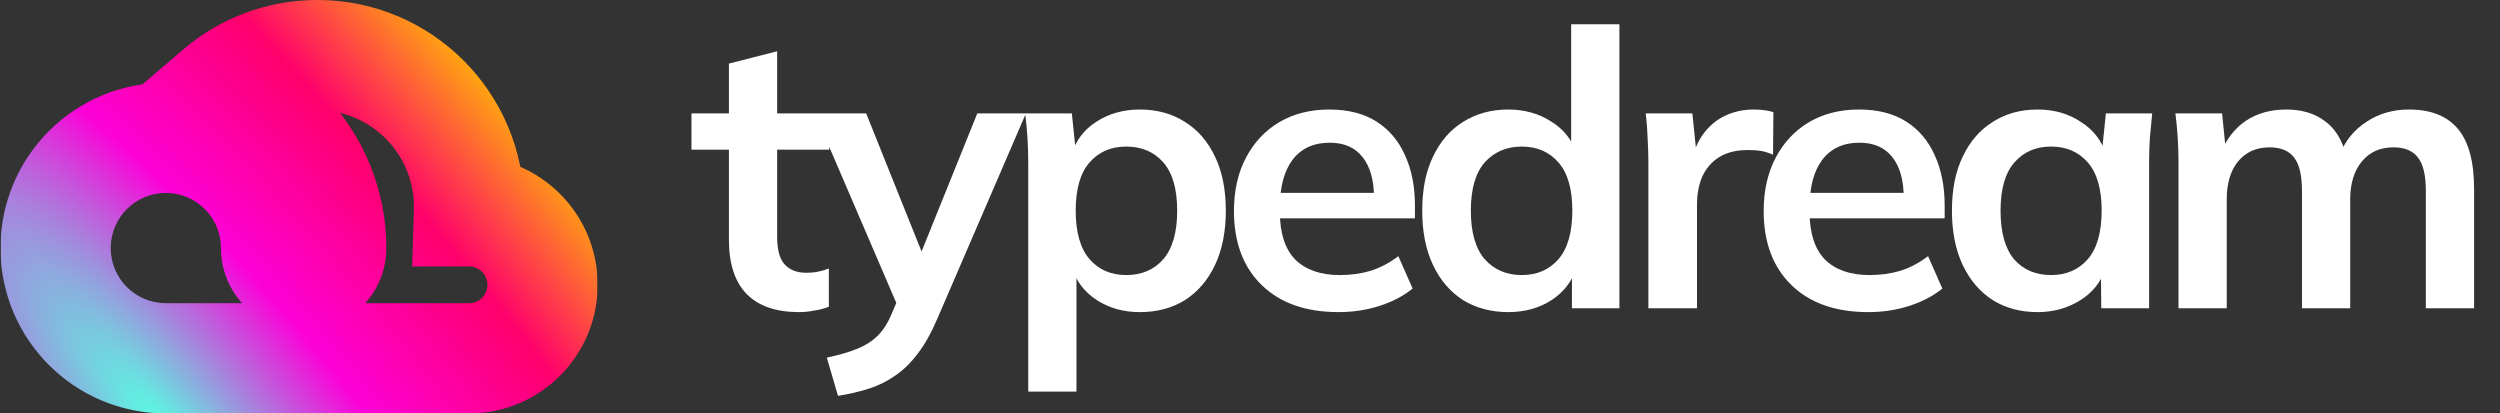 <svg width="2721" height="450" viewBox="0 0 2721 450" fill="none" xmlns="http://www.w3.org/2000/svg">
<rect x="0" y="0" width="2721" height="450" fill="#333333" stroke="none"/>
<g clip-path="url(#clip0_366_350)">
<mask id="path-1-outside-1_366_350" maskUnits="userSpaceOnUse" x="0.5" y="0" width="650" height="450" fill="black">
<rect fill="white" x="0.5" width="650" height="450"/>
<path fill-rule="evenodd" clip-rule="evenodd" d="M180.5 390C114.226 390 60.5 336.274 60.5 270C60.5 203.726 114.226 150 180.5 150C246.774 150 300.5 203.726 300.5 270C300.5 286.569 313.931 300 330.5 300C347.069 300 360.5 286.569 360.5 270C360.5 222.261 341.536 176.477 307.779 142.721C288.063 123.004 264.243 108.334 238.327 99.541C267.159 74.888 304.591 60 345.5 60C436.627 60 510.5 133.873 510.5 225C510.5 226.673 510.475 228.339 510.426 230L510.5 230C554.683 230 590.5 265.817 590.5 310C590.5 354.183 554.683 390 510.5 390C510.467 390 510.433 390 510.4 390L345.5 390L180.5 390Z"/>
</mask>
<path d="M180.5 390L180.5 330H180.5V390ZM60.5 270L120.5 270V270H60.5ZM307.779 142.721L350.206 100.294L350.206 100.294L307.779 142.721ZM238.327 99.541L199.334 53.939L119.178 122.477L219.05 156.36L238.327 99.541ZM510.426 230L450.452 228.215L448.612 290.026L510.45 290L510.426 230ZM510.5 230V170H510.488L510.475 170L510.5 230ZM510.4 390L510.4 450H510.4V390ZM345.5 390L345.5 330L345.5 390ZM180.5 330C147.363 330 120.5 303.137 120.5 270L0.5 270C0.5 369.411 81.089 450 180.5 450V330ZM120.5 270C120.5 236.863 147.363 210 180.5 210V90C81.089 90 0.5 170.589 0.5 270H120.5ZM180.5 210C213.637 210 240.5 236.863 240.5 270H360.5C360.5 170.589 279.911 90 180.5 90V210ZM240.5 270C240.5 319.706 280.794 360 330.5 360V240C347.069 240 360.5 253.431 360.5 270H240.5ZM330.5 360C380.206 360 420.5 319.706 420.5 270H300.5C300.5 253.431 313.931 240 330.5 240V360ZM420.5 270C420.5 206.348 395.214 145.303 350.206 100.294L265.353 185.147C287.857 207.652 300.5 238.174 300.5 270H420.5ZM350.206 100.294C323.916 74.005 292.153 54.444 257.603 42.722L219.05 156.36C236.332 162.224 252.209 172.003 265.353 185.147L350.206 100.294ZM277.319 145.144C295.695 129.431 319.42 120 345.5 120V0C289.762 0 238.622 20.345 199.334 53.939L277.319 145.144ZM345.5 120C403.49 120 450.5 167.01 450.5 225H570.5C570.5 100.736 469.764 0 345.5 0V120ZM450.5 225C450.5 226.078 450.484 227.149 450.452 228.215L570.399 231.786C570.466 229.529 570.5 227.267 570.5 225H450.5ZM510.45 290L510.525 290L510.475 170L510.401 170L510.45 290ZM510.5 290C521.546 290 530.5 298.954 530.5 310H650.5C650.5 232.68 587.82 170 510.5 170V290ZM530.5 310C530.5 321.046 521.546 330 510.5 330V450C587.82 450 650.5 387.32 650.5 310H530.5ZM510.5 330C510.51 330 510.516 330 510.516 330C510.517 330 510.516 330 510.514 330C510.512 330 510.509 330 510.505 330C510.498 330 510.483 330 510.466 330C510.449 330 510.426 330 510.4 330V450C510.39 450 510.384 450 510.384 450C510.383 450 510.384 450 510.386 450C510.388 450 510.391 450 510.395 450C510.402 450 510.417 450 510.434 450C510.451 450 510.474 450 510.5 450V330ZM510.4 330L345.5 330L345.5 450L510.4 450L510.4 330ZM345.5 330L180.5 330L180.5 450L345.5 450L345.5 330Z" fill="url(#paint0_radial_366_350)" mask="url(#path-1-outside-1_366_350)"/>
</g>
<path d="M869.78 339.7C844.58 339.7 825.54 333.12 812.66 319.96C799.78 306.8 793.34 287.06 793.34 260.74V162.88H752.6V123.4H793.34V69.22L845.84 55.78V123.4H902.54V162.88H845.84V257.38C845.84 271.94 848.64 282.16 854.24 288.04C859.84 293.92 867.54 296.86 877.34 296.86C882.66 296.86 887.14 296.44 890.78 295.6C894.7 294.76 898.48 293.64 902.12 292.24V333.82C897.36 335.78 892.04 337.18 886.16 338.02C880.56 339.14 875.1 339.7 869.78 339.7ZM912.082 430.84L899.902 389.26C913.062 386.46 924.122 383.24 933.082 379.6C942.042 375.96 949.462 371.2 955.342 365.32C961.222 359.44 966.122 351.88 970.042 342.64L980.542 317.86L979.282 338.44L886.882 123.4H942.742L1009.1 288.88H996.922L1063.7 123.4H1116.62L1020.02 347.26C1013.58 362.38 1006.58 374.84 999.022 384.64C991.462 394.72 983.342 402.7 974.662 408.58C965.982 414.74 956.462 419.5 946.102 422.86C935.742 426.22 924.402 428.88 912.082 430.84ZM1119.13 426.22V176.32C1119.13 167.64 1118.85 158.82 1118.29 149.86C1117.73 140.9 1116.89 132.08 1115.77 123.4H1166.59L1171.21 167.92H1166.59C1170.79 153.08 1179.61 141.32 1193.05 132.64C1206.77 123.68 1222.59 119.2 1240.51 119.2C1259.27 119.2 1275.65 123.68 1289.65 132.64C1303.65 141.32 1314.57 153.92 1322.41 170.44C1330.25 186.68 1334.17 206.28 1334.17 229.24C1334.17 252.2 1330.25 271.94 1322.41 288.46C1314.57 304.98 1303.65 317.72 1289.65 326.68C1275.65 335.36 1259.27 339.7 1240.51 339.7C1222.87 339.7 1207.33 335.36 1193.89 326.68C1180.45 318 1171.49 306.38 1167.01 291.82H1171.63V426.22H1119.13ZM1225.81 299.38C1242.61 299.38 1256.05 293.64 1266.13 282.16C1276.21 270.4 1281.25 252.76 1281.25 229.24C1281.25 205.72 1276.21 188.22 1266.13 176.74C1256.05 165.26 1242.61 159.52 1225.81 159.52C1209.29 159.52 1195.99 165.26 1185.91 176.74C1175.83 188.22 1170.79 205.72 1170.79 229.24C1170.79 252.76 1175.83 270.4 1185.91 282.16C1195.99 293.64 1209.29 299.38 1225.81 299.38ZM1456.86 339.7C1421.3 339.7 1393.44 329.9 1373.28 310.3C1353.12 290.7 1343.04 263.82 1343.04 229.66C1343.04 207.54 1347.38 188.22 1356.06 171.7C1364.74 155.18 1376.78 142.3 1392.18 133.06C1407.86 123.82 1426.06 119.2 1446.78 119.2C1467.22 119.2 1484.3 123.54 1498.02 132.22C1511.74 140.9 1522.1 153.08 1529.1 168.76C1536.38 184.44 1540.02 202.78 1540.02 223.78V237.64H1385.46V209.92H1502.64L1495.5 215.8C1495.5 196.2 1491.3 181.22 1482.9 170.86C1474.78 160.5 1462.88 155.32 1447.2 155.32C1429.84 155.32 1416.4 161.48 1406.88 173.8C1397.64 186.12 1393.02 203.34 1393.02 225.46V230.92C1393.02 253.88 1398.62 271.1 1409.82 282.58C1421.3 293.78 1437.4 299.38 1458.12 299.38C1470.16 299.38 1481.36 297.84 1491.72 294.76C1502.36 291.4 1512.44 286.08 1521.96 278.8L1537.5 314.08C1527.42 322.2 1515.38 328.5 1501.38 332.98C1487.38 337.46 1472.54 339.7 1456.86 339.7ZM1641.6 339.7C1623.12 339.7 1606.74 335.36 1592.46 326.68C1578.46 317.72 1567.54 304.98 1559.7 288.46C1551.86 271.94 1547.94 252.2 1547.94 229.24C1547.94 206.28 1551.86 186.68 1559.7 170.44C1567.54 153.92 1578.46 141.32 1592.46 132.64C1606.74 123.68 1623.12 119.2 1641.6 119.2C1659.24 119.2 1674.78 123.54 1688.22 132.22C1701.94 140.62 1711.04 152.1 1715.52 166.66H1710.06V26.38H1762.56V335.5H1710.9V290.56H1715.94C1711.46 305.68 1702.36 317.72 1688.64 326.68C1675.2 335.36 1659.52 339.7 1641.6 339.7ZM1656.3 299.38C1672.82 299.38 1686.12 293.64 1696.2 282.16C1706.28 270.4 1711.32 252.76 1711.32 229.24C1711.32 205.72 1706.28 188.22 1696.2 176.74C1686.12 165.26 1672.82 159.52 1656.3 159.52C1639.78 159.52 1626.34 165.26 1615.98 176.74C1605.9 188.22 1600.86 205.72 1600.86 229.24C1600.86 252.76 1605.9 270.4 1615.98 282.16C1626.34 293.64 1639.78 299.38 1656.3 299.38ZM1794.1 335.5V177.58C1794.1 168.62 1793.82 159.52 1793.26 150.28C1792.98 141.04 1792.28 132.08 1791.16 123.4H1841.98L1847.86 181.36H1839.46C1842.26 167.36 1846.88 155.74 1853.32 146.5C1860.04 137.26 1868.16 130.4 1877.68 125.92C1887.2 121.44 1897.56 119.2 1908.76 119.2C1913.8 119.2 1917.86 119.48 1920.94 120.04C1924.02 120.32 1927.1 121.02 1930.18 122.14L1929.76 168.34C1924.44 166.1 1919.82 164.7 1915.9 164.14C1912.26 163.58 1907.64 163.3 1902.04 163.3C1890 163.3 1879.78 165.82 1871.38 170.86C1863.26 175.9 1857.1 182.9 1852.9 191.86C1848.98 200.82 1847.02 211.04 1847.02 222.52V335.5H1794.1ZM2033.41 339.7C1997.85 339.7 1969.99 329.9 1949.83 310.3C1929.67 290.7 1919.59 263.82 1919.59 229.66C1919.59 207.54 1923.93 188.22 1932.61 171.7C1941.29 155.18 1953.33 142.3 1968.73 133.06C1984.41 123.82 2002.61 119.2 2023.33 119.2C2043.77 119.2 2060.85 123.54 2074.57 132.22C2088.29 140.9 2098.65 153.08 2105.65 168.76C2112.93 184.44 2116.57 202.78 2116.57 223.78V237.64H1962.01V209.92H2079.19L2072.05 215.8C2072.05 196.2 2067.85 181.22 2059.45 170.86C2051.33 160.5 2039.43 155.32 2023.75 155.32C2006.39 155.32 1992.95 161.48 1983.43 173.8C1974.19 186.12 1969.57 203.34 1969.57 225.46V230.92C1969.57 253.88 1975.17 271.1 1986.37 282.58C1997.85 293.78 2013.95 299.38 2034.67 299.38C2046.71 299.38 2057.91 297.84 2068.27 294.76C2078.91 291.4 2088.99 286.08 2098.51 278.8L2114.05 314.08C2103.97 322.2 2091.93 328.5 2077.93 332.98C2063.93 337.46 2049.09 339.7 2033.41 339.7ZM2217.72 339.7C2199.24 339.7 2183 335.36 2169 326.68C2155 317.72 2144.08 304.98 2136.24 288.46C2128.4 271.94 2124.48 252.2 2124.48 229.24C2124.48 206.28 2128.4 186.68 2136.24 170.44C2144.08 153.92 2155 141.32 2169 132.64C2183 123.68 2199.24 119.2 2217.72 119.2C2235.64 119.2 2251.32 123.68 2264.76 132.64C2278.48 141.32 2287.58 153.08 2292.06 167.92H2287.44L2292.06 123.4H2342.46C2341.62 132.08 2340.78 140.9 2339.94 149.86C2339.38 158.82 2339.1 167.64 2339.1 176.32V335.5H2287.02L2286.6 291.82H2291.64C2287.16 306.38 2278.06 318 2264.34 326.68C2250.62 335.36 2235.08 339.7 2217.72 339.7ZM2232.42 299.38C2248.94 299.38 2262.24 293.64 2272.32 282.16C2282.4 270.4 2287.44 252.76 2287.44 229.24C2287.44 205.72 2282.4 188.22 2272.32 176.74C2262.24 165.26 2248.94 159.52 2232.42 159.52C2215.9 159.52 2202.6 165.26 2192.52 176.74C2182.44 188.22 2177.4 205.72 2177.4 229.24C2177.4 252.76 2182.3 270.4 2192.1 282.16C2202.18 293.64 2215.62 299.38 2232.42 299.38ZM2371.07 335.5V176.32C2371.07 167.64 2370.79 158.82 2370.23 149.86C2369.67 140.9 2368.83 132.08 2367.71 123.4H2418.53L2422.73 165.4H2417.69C2423.57 150.84 2432.53 139.5 2444.57 131.38C2456.89 123.26 2471.45 119.2 2488.25 119.2C2505.05 119.2 2518.91 123.26 2529.83 131.38C2541.03 139.22 2548.87 151.54 2553.35 168.34H2546.63C2552.51 153.22 2562.17 141.32 2575.61 132.64C2589.05 123.68 2604.45 119.2 2621.81 119.2C2645.61 119.2 2663.39 126.2 2675.15 140.2C2686.91 154.2 2692.79 176.04 2692.79 205.72V335.5H2640.29V207.82C2640.29 191.02 2637.49 178.98 2631.89 171.7C2626.29 164.14 2617.33 160.36 2605.01 160.36C2590.45 160.36 2578.97 165.54 2570.57 175.9C2562.17 185.98 2557.97 199.7 2557.97 217.06V335.5H2505.47V207.82C2505.47 191.02 2502.67 178.98 2497.07 171.7C2491.47 164.14 2482.51 160.36 2470.19 160.36C2455.63 160.36 2444.15 165.54 2435.75 175.9C2427.63 185.98 2423.57 199.7 2423.57 217.06V335.5H2371.07Z" fill="white"/>
<defs>
<radialGradient id="paint0_radial_366_350" cx="0" cy="0" r="1" gradientUnits="userSpaceOnUse" gradientTransform="translate(181.771 470) rotate(-40.371) scale(536.484 1915.51)">
<stop stop-color="#56FFE1"/>
<stop offset="0.339" stop-color="#FC01D8"/>
<stop offset="0.677" stop-color="#FF006C"/>
<stop offset="1" stop-color="#FFC300"/>
</radialGradient>
<clipPath id="clip0_366_350">
<rect width="650" height="450" fill="white" transform="translate(0.5)"/>
</clipPath>
</defs>
</svg>
